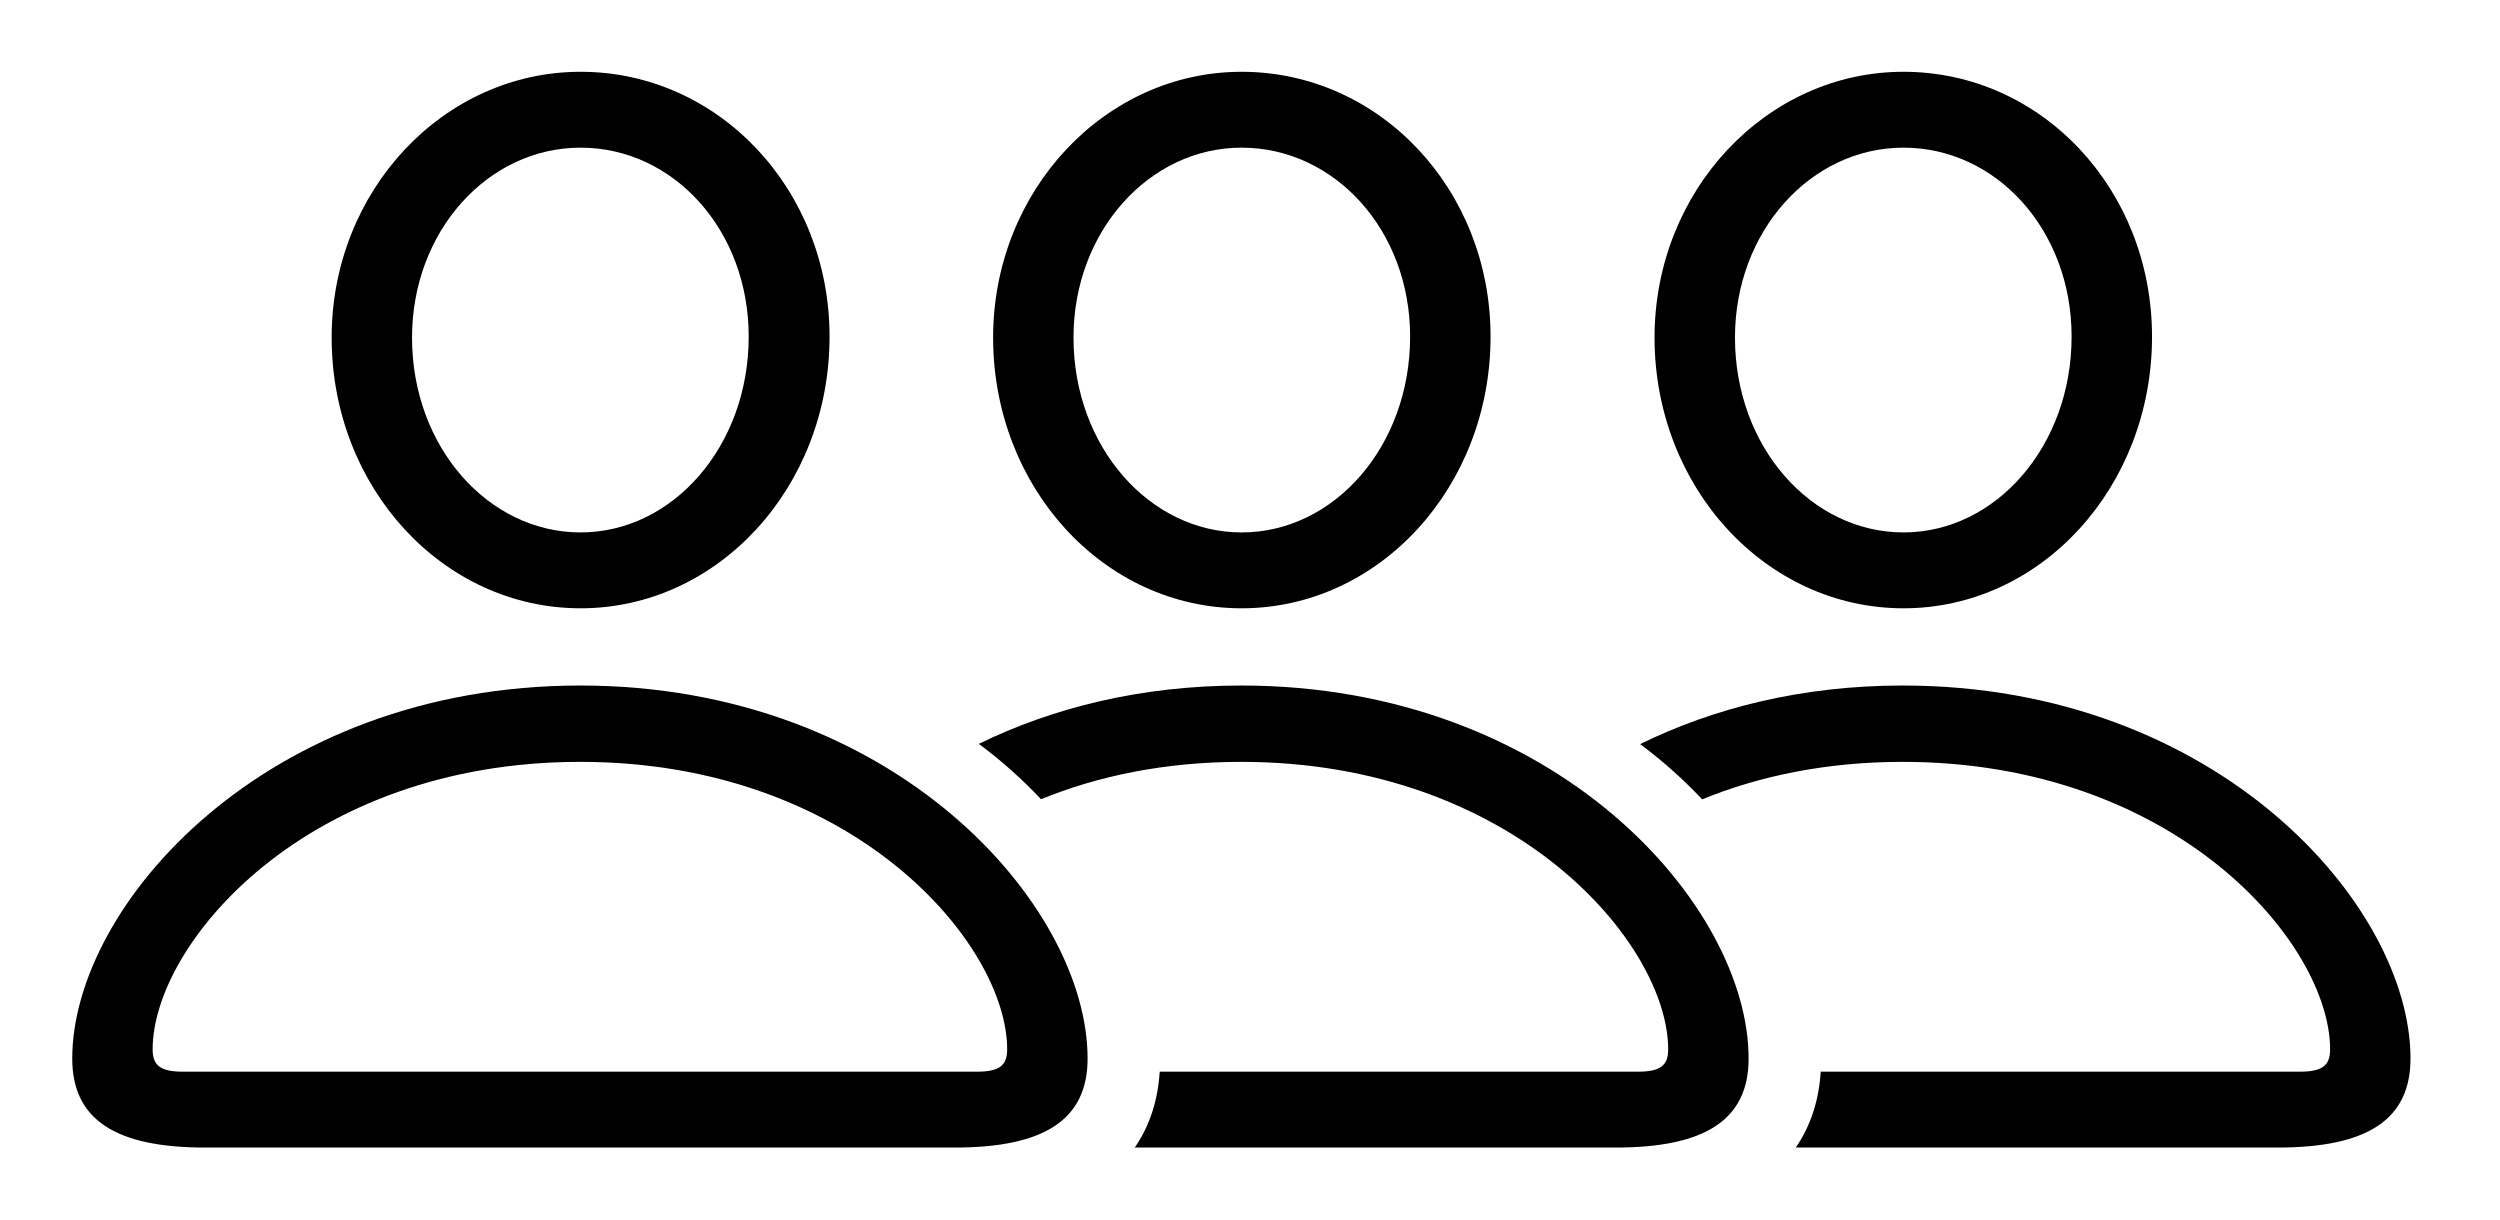 <svg version="1.1" xmlns="http://www.w3.org/2000/svg" xmlns:xlink="http://www.w3.org/1999/xlink" width="53.74" height="26.221" viewBox="0 0 53.74 26.221">
 <g>
  <rect height="26.221" opacity="0" width="53.74" x="0" y="0"/>
  <path d="M51.816 22.754C51.816 24.062 50.898 24.668 48.955 24.668L38.601 24.668C38.925 24.201 39.1 23.648 39.138 23.037L49.434 23.037C49.912 23.037 50.088 22.91 50.088 22.559C50.088 20.283 46.777 16.377 40.898 16.377C39.253 16.377 37.808 16.684 36.59 17.183C36.194 16.763 35.751 16.363 35.256 15.995C36.832 15.222 38.731 14.736 40.898 14.736C47.666 14.736 51.816 19.463 51.816 22.754ZM46.26 7.236C46.26 10.469 43.877 13.076 40.918 13.076C37.959 13.076 35.566 10.479 35.566 7.256C35.566 4.102 37.969 1.543 40.918 1.543C43.877 1.543 46.26 4.062 46.26 7.236ZM37.295 7.256C37.295 9.609 38.935 11.445 40.918 11.445C42.9 11.445 44.531 9.59 44.531 7.236C44.531 4.941 42.91 3.174 40.918 3.174C38.926 3.174 37.295 4.971 37.295 7.256Z" fill="currentColor"/>
  <path d="M37.588 22.754C37.588 24.062 36.67 24.668 34.727 24.668L24.392 24.668C24.716 24.201 24.891 23.648 24.929 23.037L35.205 23.037C35.684 23.037 35.859 22.91 35.859 22.559C35.859 20.283 32.549 16.377 26.68 16.377C25.037 16.377 23.595 16.683 22.378 17.18C21.981 16.759 21.537 16.358 21.041 15.99C22.616 15.22 24.514 14.736 26.68 14.736C33.447 14.736 37.588 19.463 37.588 22.754ZM32.041 7.236C32.041 10.469 29.648 13.076 26.689 13.076C23.73 13.076 21.348 10.479 21.348 7.256C21.348 4.102 23.75 1.543 26.689 1.543C29.648 1.543 32.041 4.062 32.041 7.236ZM23.076 7.256C23.076 9.609 24.717 11.445 26.689 11.445C28.682 11.445 30.312 9.59 30.312 7.236C30.312 4.941 28.682 3.174 26.689 3.174C24.707 3.174 23.076 4.971 23.076 7.256Z" fill="currentColor"/>
  <path d="M12.48 13.076C15.44 13.076 17.832 10.469 17.832 7.236C17.832 4.062 15.44 1.543 12.48 1.543C9.531 1.543 7.129 4.102 7.129 7.256C7.129 10.479 9.521 13.076 12.48 13.076ZM12.48 11.445C10.498 11.445 8.857 9.609 8.857 7.256C8.857 4.971 10.488 3.174 12.48 3.174C14.473 3.174 16.094 4.941 16.094 7.236C16.094 9.59 14.463 11.445 12.48 11.445ZM4.414 24.668L20.518 24.668C22.461 24.668 23.379 24.062 23.379 22.754C23.379 19.463 19.229 14.736 12.471 14.736C5.703 14.736 1.553 19.463 1.553 22.754C1.553 24.062 2.471 24.668 4.414 24.668ZM3.936 23.037C3.457 23.037 3.281 22.91 3.281 22.559C3.281 20.283 6.592 16.377 12.471 16.377C18.34 16.377 21.65 20.283 21.65 22.559C21.65 22.91 21.475 23.037 20.996 23.037Z" fill="currentColor"/>
 </g>
</svg>
